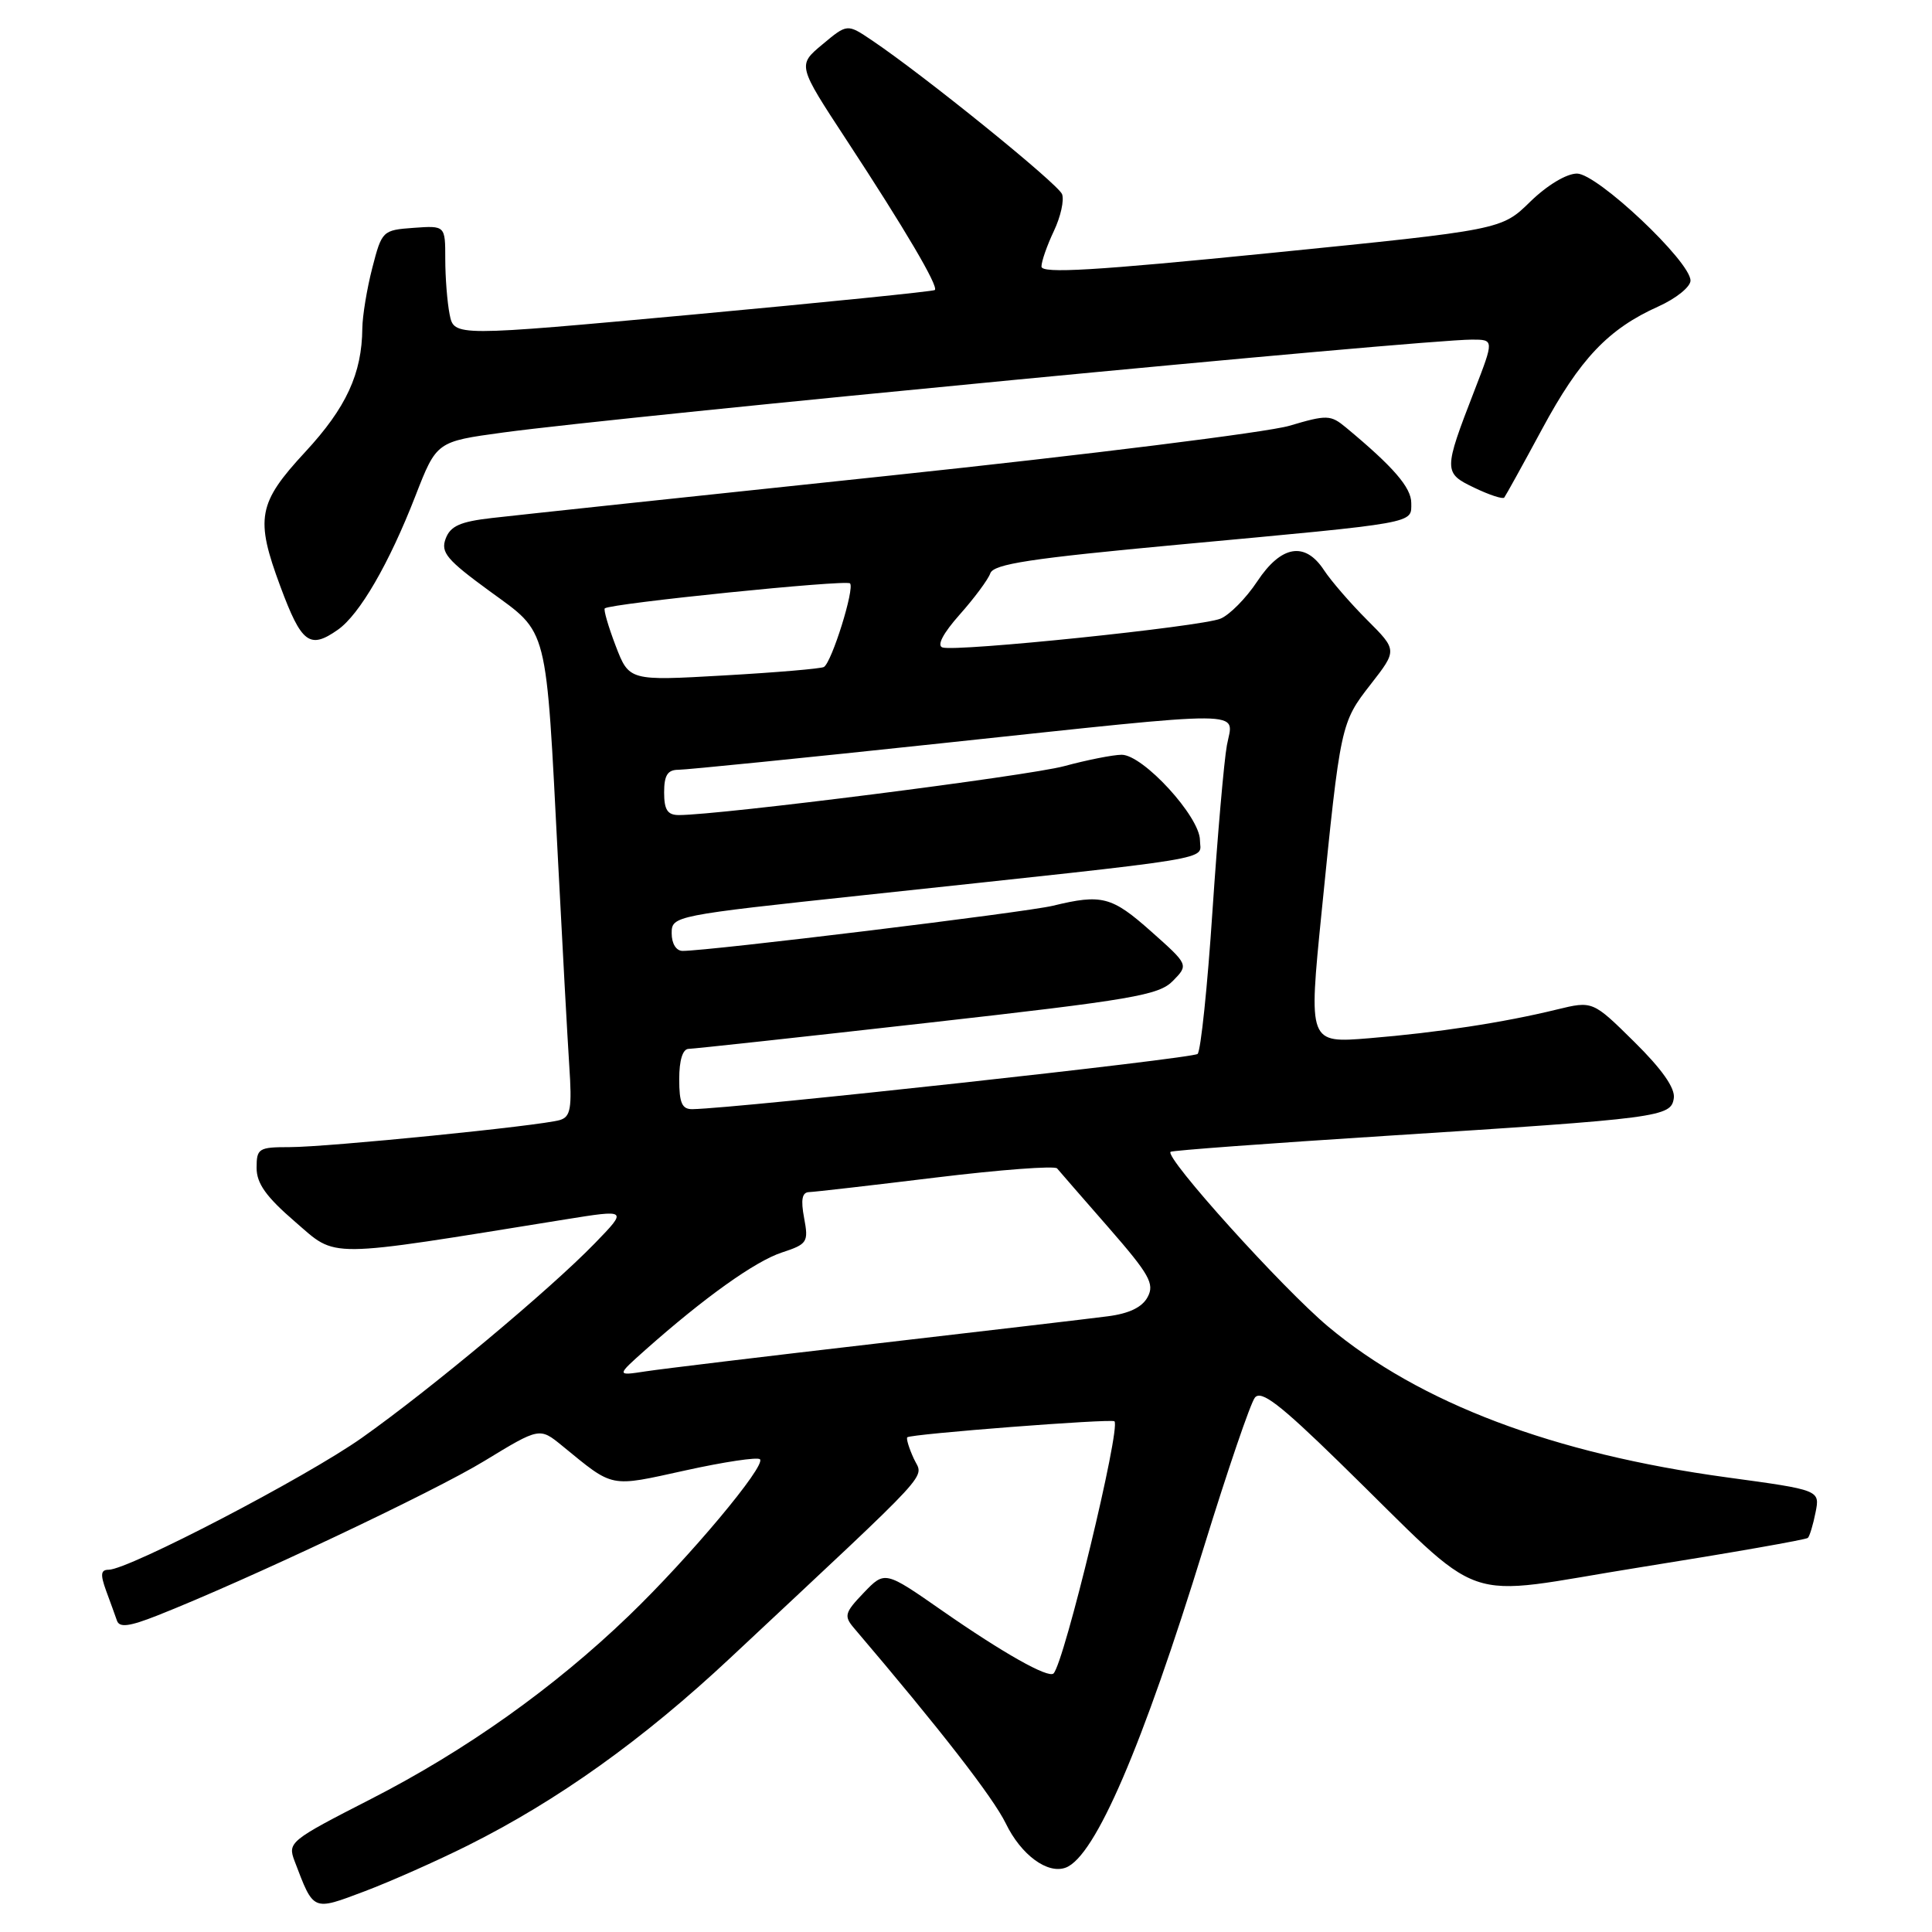 <?xml version="1.0" encoding="UTF-8" standalone="no"?>
<!DOCTYPE svg PUBLIC "-//W3C//DTD SVG 1.1//EN" "http://www.w3.org/Graphics/SVG/1.1/DTD/svg11.dtd" >
<svg xmlns="http://www.w3.org/2000/svg" xmlns:xlink="http://www.w3.org/1999/xlink" version="1.1" viewBox="0 0 256 256">
 <g >
 <path fill="currentColor"
d=" M 62.00 244.53 C 73.92 238.57 85.18 230.53 96.76 219.69 C 124.47 193.75 122.35 196.06 121.08 193.27 C 120.44 191.88 120.06 190.61 120.22 190.45 C 120.66 190.01 147.29 187.95 147.67 188.33 C 148.54 189.21 141.02 220.31 139.60 221.74 C 138.91 222.42 132.93 219.05 124.87 213.44 C 117.25 208.13 117.25 208.13 114.45 211.05 C 111.92 213.69 111.80 214.13 113.16 215.73 C 124.61 229.17 131.59 238.17 133.27 241.61 C 135.30 245.80 138.83 248.39 141.24 247.46 C 145.13 245.95 151.37 231.46 159.52 205.00 C 162.66 194.82 165.70 185.91 166.28 185.19 C 167.11 184.17 169.57 186.05 177.42 193.71 C 197.54 213.32 192.63 211.61 217.42 207.66 C 229.36 205.76 239.32 204.01 239.55 203.78 C 239.79 203.55 240.25 202.02 240.57 200.40 C 241.16 197.44 241.16 197.44 228.83 195.76 C 205.81 192.62 188.12 185.93 176.00 175.79 C 169.93 170.71 154.26 153.33 155.11 152.62 C 155.33 152.44 168.08 151.50 183.45 150.52 C 220.15 148.18 221.43 148.01 221.79 145.50 C 221.98 144.18 220.21 141.66 216.56 138.06 C 211.04 132.61 211.04 132.61 206.27 133.77 C 199.20 135.50 190.51 136.82 181.44 137.57 C 173.38 138.23 173.38 138.23 175.12 120.86 C 177.62 95.94 177.66 95.76 181.62 90.68 C 185.15 86.15 185.15 86.15 181.14 82.14 C 178.94 79.94 176.38 76.98 175.45 75.57 C 172.93 71.71 169.77 72.24 166.59 77.04 C 165.12 79.26 162.92 81.49 161.71 81.98 C 159.12 83.04 126.69 86.40 124.88 85.79 C 124.11 85.54 124.96 83.92 127.16 81.44 C 129.09 79.27 130.92 76.81 131.22 75.97 C 131.66 74.73 136.56 73.99 156.14 72.17 C 188.08 69.21 187.00 69.41 187.00 66.65 C 187.00 64.60 184.64 61.87 178.34 56.64 C 176.31 54.96 175.83 54.94 170.84 56.42 C 167.90 57.28 144.12 60.25 118.00 63.01 C 91.88 65.76 68.10 68.30 65.17 68.64 C 60.97 69.12 59.68 69.70 59.05 71.38 C 58.37 73.20 59.21 74.19 64.88 78.33 C 72.73 84.06 72.31 82.38 73.94 114.00 C 74.52 125.28 75.19 137.52 75.43 141.20 C 75.81 146.86 75.61 147.98 74.19 148.41 C 71.68 149.17 43.42 152.00 38.37 152.00 C 34.27 152.00 34.00 152.17 34.00 154.75 C 34.00 156.82 35.27 158.59 39.11 161.90 C 44.74 166.75 42.72 166.77 74.84 161.59 C 83.17 160.25 83.17 160.25 78.84 164.72 C 72.88 170.87 57.06 184.08 47.95 190.52 C 40.55 195.75 17.03 208.00 14.39 208.00 C 13.35 208.00 13.28 208.62 14.05 210.75 C 14.61 212.26 15.26 214.06 15.50 214.75 C 15.83 215.69 17.13 215.53 20.83 214.07 C 32.59 209.43 57.50 197.67 64.19 193.58 C 71.50 189.13 71.50 189.13 74.50 191.58 C 81.40 197.22 80.66 197.07 90.81 194.84 C 95.93 193.71 100.38 193.04 100.70 193.36 C 101.54 194.20 91.30 206.42 83.34 214.08 C 73.40 223.65 61.72 231.95 49.13 238.39 C 38.40 243.88 38.10 244.12 39.03 246.59 C 41.59 253.31 41.37 253.22 48.28 250.62 C 51.70 249.33 57.88 246.59 62.00 244.53 Z  M 44.76 83.45 C 47.64 81.44 51.56 74.68 55.05 65.70 C 57.85 58.51 57.85 58.51 66.67 57.31 C 82.56 55.15 188.40 45.00 195.03 45.00 C 197.98 45.00 197.98 45.00 195.37 51.75 C 191.25 62.39 191.25 62.67 195.38 64.64 C 197.36 65.59 199.13 66.17 199.32 65.93 C 199.51 65.69 201.77 61.61 204.33 56.86 C 209.35 47.54 213.11 43.58 219.76 40.60 C 222.09 39.55 224.00 38.01 224.00 37.18 C 224.00 34.65 211.65 23.00 208.96 23.00 C 207.57 23.00 205.01 24.54 202.77 26.72 C 198.96 30.45 198.96 30.45 168.48 33.51 C 145.04 35.86 138.00 36.28 138.00 35.32 C 138.00 34.63 138.74 32.52 139.64 30.62 C 140.54 28.73 141.03 26.53 140.73 25.73 C 140.20 24.36 122.45 9.99 115.50 5.32 C 112.26 3.14 112.26 3.14 108.97 5.89 C 105.67 8.64 105.67 8.64 112.18 18.57 C 119.90 30.34 124.39 37.96 123.87 38.43 C 123.67 38.61 109.25 40.07 91.83 41.68 C 60.17 44.59 60.17 44.59 59.58 41.67 C 59.26 40.06 59.00 36.76 59.00 34.32 C 59.00 29.89 59.00 29.89 54.81 30.19 C 50.69 30.49 50.60 30.58 49.33 35.50 C 48.62 38.25 48.03 41.85 48.01 43.50 C 47.96 49.50 45.88 54.02 40.46 59.87 C 34.16 66.67 33.79 68.67 37.15 77.71 C 39.95 85.25 41.03 86.07 44.76 83.45 Z  M 85.57 178.82 C 93.35 171.92 100.04 167.14 103.58 165.97 C 106.99 164.85 107.15 164.60 106.55 161.39 C 106.09 158.96 106.28 157.99 107.20 157.96 C 107.92 157.94 115.47 157.07 124.00 156.03 C 132.53 154.99 139.76 154.45 140.07 154.82 C 140.38 155.19 143.45 158.73 146.90 162.67 C 152.30 168.86 153.01 170.12 152.07 171.86 C 151.35 173.22 149.61 174.06 146.75 174.42 C 144.41 174.73 130.57 176.35 116.00 178.04 C 101.42 179.73 87.73 181.38 85.57 181.71 C 81.65 182.31 81.65 182.31 85.57 178.82 Z  M 90.00 143.00 C 90.00 140.48 90.46 138.99 91.25 138.98 C 91.94 138.97 106.19 137.42 122.92 135.53 C 150.09 132.47 153.57 131.87 155.42 129.97 C 157.50 127.84 157.50 127.84 152.53 123.42 C 147.31 118.78 146.00 118.44 139.50 120.02 C 135.90 120.89 94.00 126.00 90.45 126.00 C 89.60 126.00 89.00 125.04 89.00 123.67 C 89.00 121.36 89.24 121.31 114.59 118.60 C 162.63 113.45 159.00 114.05 159.00 111.34 C 159.00 108.23 151.46 100.00 148.62 100.01 C 147.46 100.02 144.03 100.70 141.00 101.52 C 136.23 102.81 95.38 108.00 89.95 108.00 C 88.45 108.00 88.00 107.31 88.00 105.00 C 88.00 102.73 88.46 102.00 89.89 102.00 C 90.92 102.00 106.56 100.43 124.64 98.50 C 166.40 94.06 163.44 94.04 162.57 98.75 C 162.19 100.81 161.33 110.69 160.66 120.69 C 160.00 130.70 159.11 139.23 158.69 139.65 C 158.07 140.26 97.88 146.85 91.75 146.97 C 90.37 146.99 90.00 146.16 90.00 143.00 Z  M 81.57 85.55 C 80.59 82.98 79.95 80.76 80.14 80.61 C 81.01 79.95 112.11 76.78 112.63 77.30 C 113.28 77.94 110.22 87.75 109.17 88.38 C 108.80 88.60 102.84 89.11 95.93 89.50 C 83.36 90.22 83.36 90.22 81.57 85.55 Z "/>
</g>
</svg>